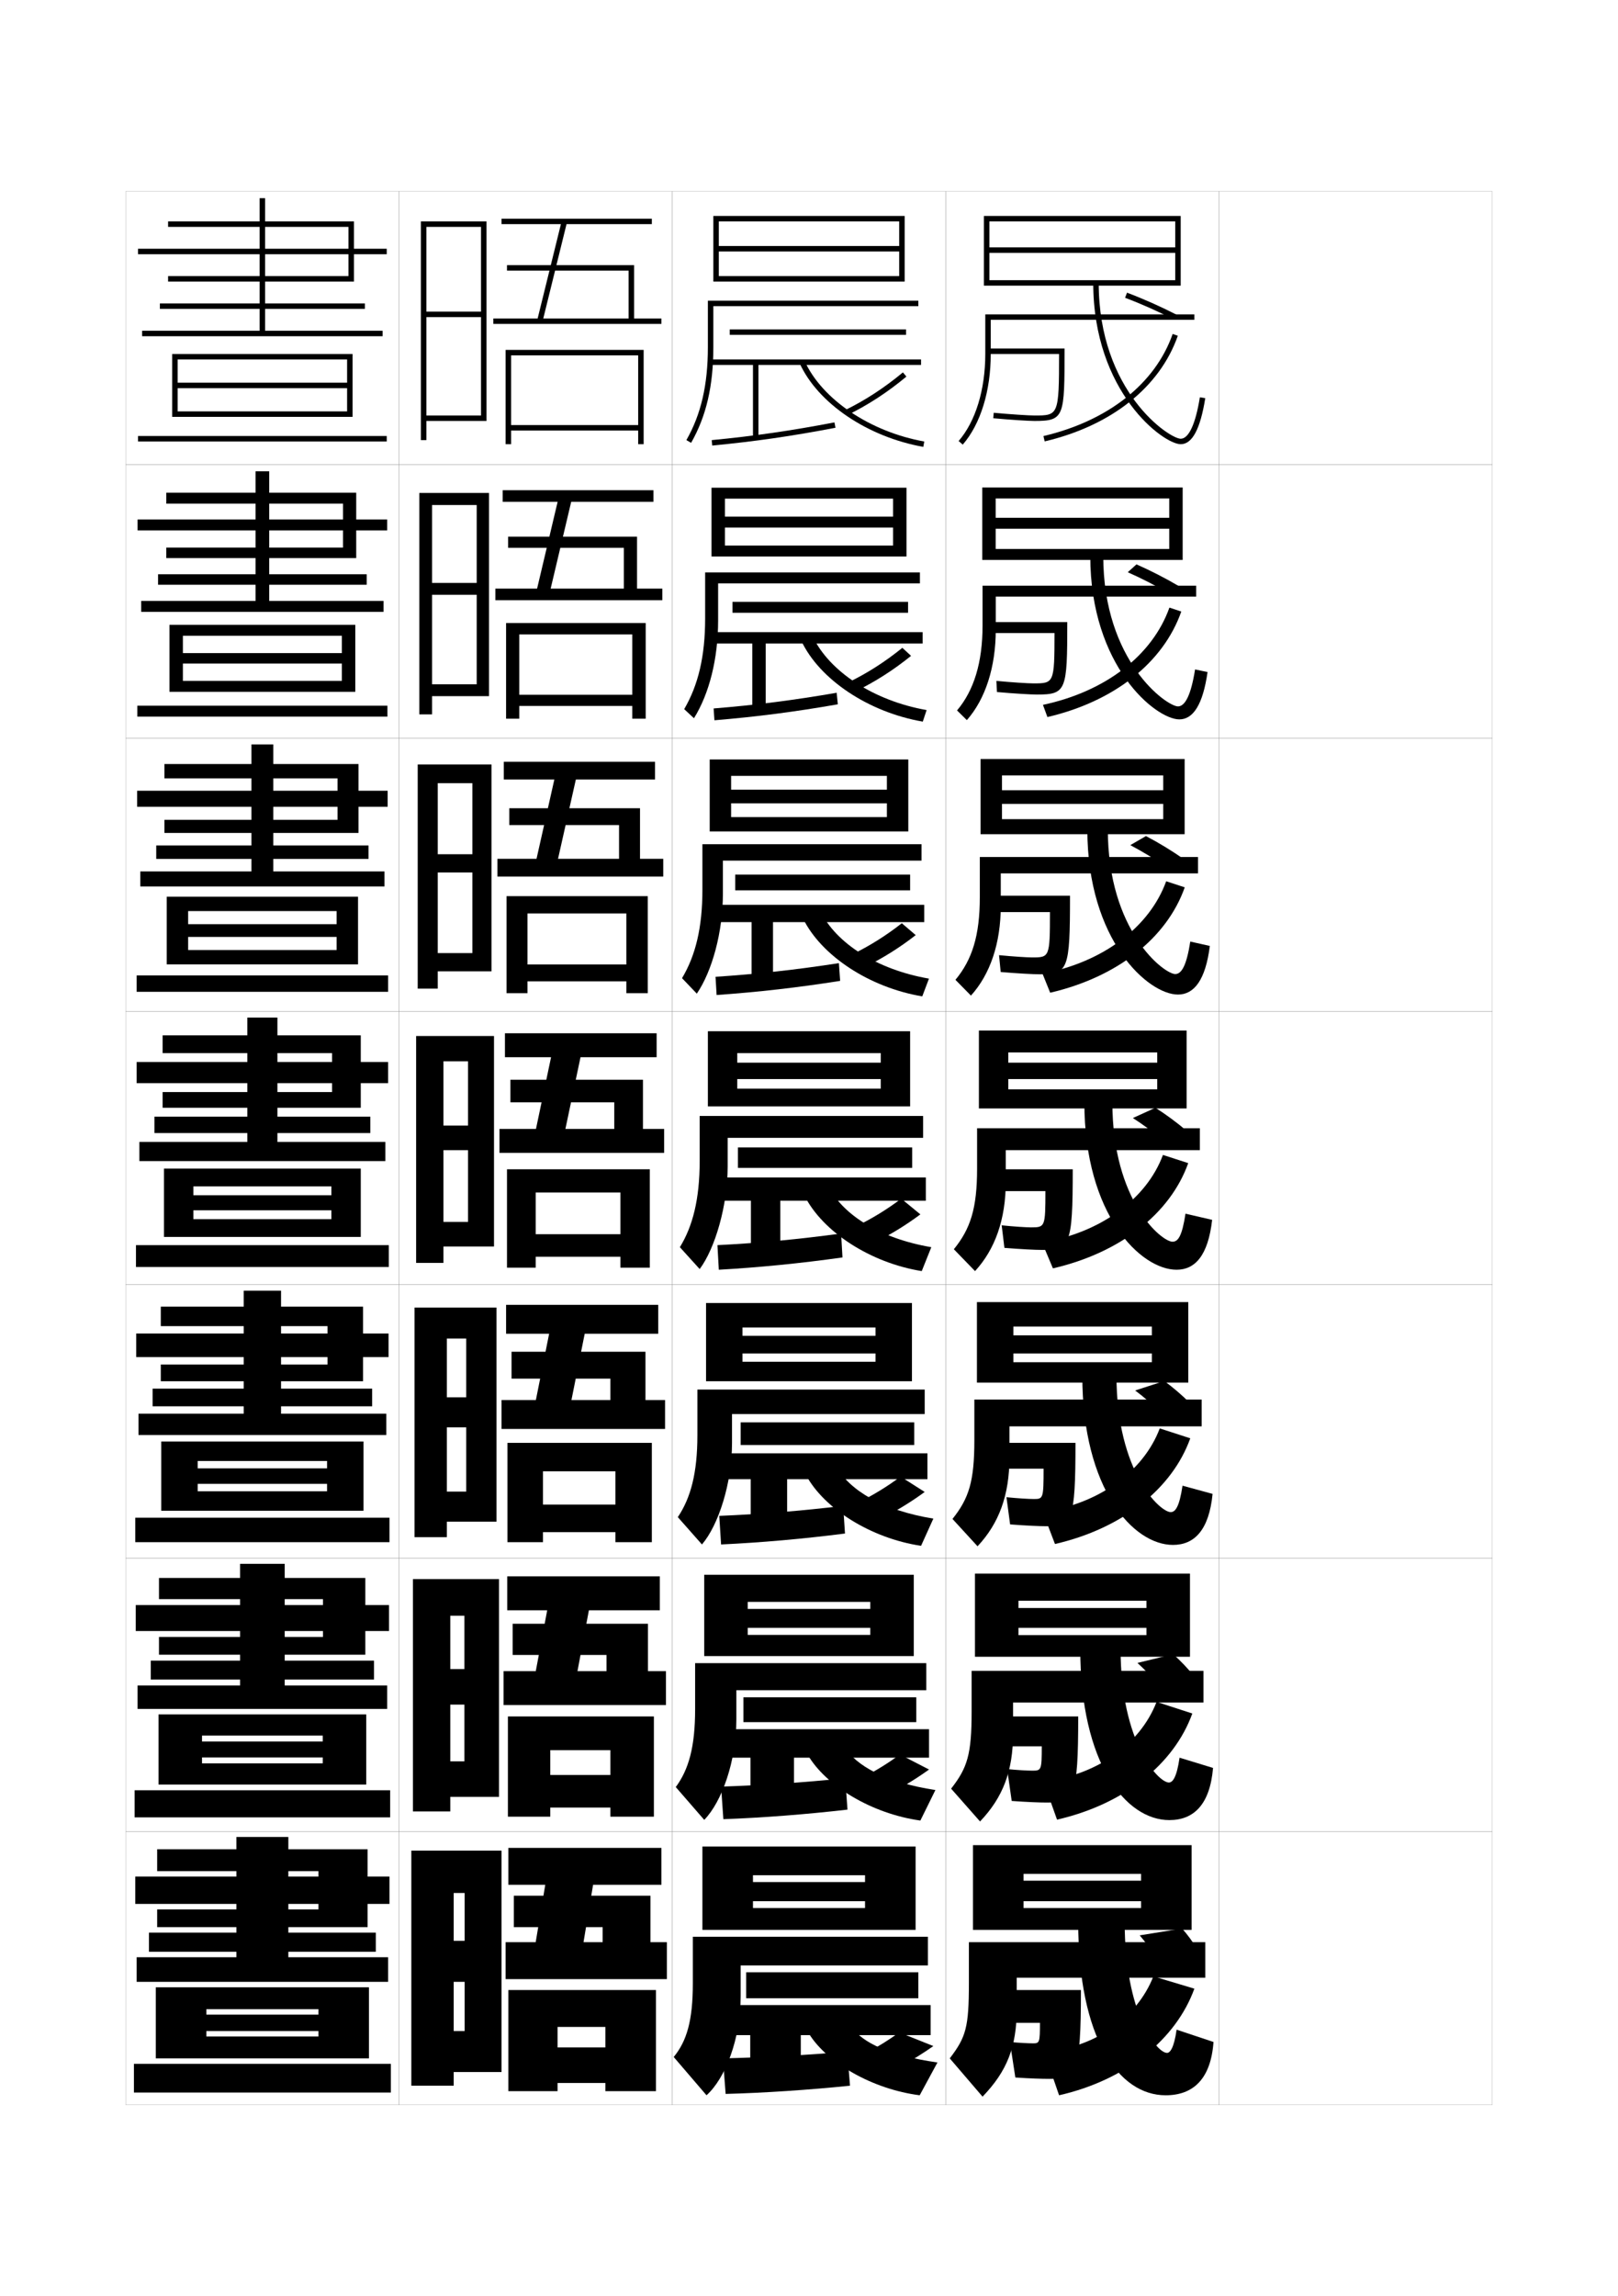 <?xml version="1.0" encoding="utf-8"?>
<!-- Generator: Adobe Illustrator 15.0.2, SVG Export Plug-In . SVG Version: 6.00 Build 0)  -->
<!DOCTYPE svg PUBLIC "-//W3C//DTD SVG 1.1//EN" "http://www.w3.org/Graphics/SVG/1.1/DTD/svg11.dtd">
<svg version="1.1" id="glyphs" xmlns="http://www.w3.org/2000/svg" xmlns:xlink="http://www.w3.org/1999/xlink" x="0px" y="0px"
	 width="592px" height="840px" viewBox="0 0 592 840" enable-background="new 0 0 592 840" xml:space="preserve">
<g>
	<rect x="46" y="70" fill="none" stroke="#999999" stroke-width="0.1" width="100" height="100"/>
	<rect x="46" y="170" fill="none" stroke="#999999" stroke-width="0.1" width="100" height="100"/>
	<rect x="46" y="270" fill="none" stroke="#999999" stroke-width="0.1" width="100" height="100"/>
	<rect x="46" y="370" fill="none" stroke="#999999" stroke-width="0.1" width="100" height="100"/>
	<rect x="46" y="470" fill="none" stroke="#999999" stroke-width="0.1" width="100" height="100"/>
	<rect x="46" y="570" fill="none" stroke="#999999" stroke-width="0.1" width="100" height="100"/>
	<rect x="46" y="670" fill="none" stroke="#999999" stroke-width="0.1" width="100" height="100"/>
	<rect x="146" y="70" fill="none" stroke="#999999" stroke-width="0.1" width="100" height="100"/>
	<rect x="146" y="170" fill="none" stroke="#999999" stroke-width="0.1" width="100" height="100"/>
	<rect x="146" y="270" fill="none" stroke="#999999" stroke-width="0.1" width="100" height="100"/>
	<rect x="146" y="370" fill="none" stroke="#999999" stroke-width="0.1" width="100" height="100"/>
	<rect x="146" y="470" fill="none" stroke="#999999" stroke-width="0.1" width="100" height="100"/>
	<rect x="146" y="570" fill="none" stroke="#999999" stroke-width="0.1" width="100" height="100"/>
	<rect x="146" y="670" fill="none" stroke="#999999" stroke-width="0.1" width="100" height="100"/>
	<rect x="246" y="70" fill="none" stroke="#999999" stroke-width="0.1" width="100" height="100"/>
	<rect x="246" y="170" fill="none" stroke="#999999" stroke-width="0.1" width="100" height="100"/>
	<rect x="246" y="270" fill="none" stroke="#999999" stroke-width="0.1" width="100" height="100"/>
	<rect x="246" y="370" fill="none" stroke="#999999" stroke-width="0.1" width="100" height="100"/>
	<rect x="246" y="470" fill="none" stroke="#999999" stroke-width="0.1" width="100" height="100"/>
	<rect x="246" y="570" fill="none" stroke="#999999" stroke-width="0.1" width="100" height="100"/>
	<rect x="246" y="670" fill="none" stroke="#999999" stroke-width="0.1" width="100" height="100"/>
	<rect x="346" y="70" fill="none" stroke="#999999" stroke-width="0.1" width="100" height="100"/>
	<rect x="346" y="170" fill="none" stroke="#999999" stroke-width="0.1" width="100" height="100"/>
	<rect x="346" y="270" fill="none" stroke="#999999" stroke-width="0.1" width="100" height="100"/>
	<rect x="346" y="370" fill="none" stroke="#999999" stroke-width="0.1" width="100" height="100"/>
	<rect x="346" y="470" fill="none" stroke="#999999" stroke-width="0.1" width="100" height="100"/>
	<rect x="346" y="570" fill="none" stroke="#999999" stroke-width="0.1" width="100" height="100"/>
	<rect x="346" y="670" fill="none" stroke="#999999" stroke-width="0.1" width="100" height="100"/>
	<rect x="446" y="70" fill="none" stroke="#999999" stroke-width="0.1" width="100" height="100"/>
	<rect x="446" y="170" fill="none" stroke="#999999" stroke-width="0.1" width="100" height="100"/>
	<rect x="446" y="270" fill="none" stroke="#999999" stroke-width="0.1" width="100" height="100"/>
	<rect x="446" y="370" fill="none" stroke="#999999" stroke-width="0.1" width="100" height="100"/>
	<rect x="446" y="470" fill="none" stroke="#999999" stroke-width="0.1" width="100" height="100"/>
	<rect x="446" y="570" fill="none" stroke="#999999" stroke-width="0.1" width="100" height="100"/>
	<rect x="446" y="670" fill="none" stroke="#999999" stroke-width="0.1" width="100" height="100"/>
</g>
<g>
	<polygon points="232,116.5 232,97 185.5,97 185.5,99 230,99 230,116.5 198.776,116.5 207.283,82 238.5,82 238.5,80 
		183.5,80 183.5,82 205.224,82 196.717,116.5 180.5,116.5 180.5,118.5 242,118.5 242,116.5 	"/>
	<polygon points="233.5,130 187,130 187,162.5 185,162.5 185,128 235.5,128 235.5,162.5 233.5,162.5 233.5,157.5 187,157.5 
		187,155.5 233.5,155.5 	"/>
</g>
<g>
	<g>
		<polygon points="181.25,215.333 196.511,215.333 204.024,183.583 183.916,183.583 
			183.916,179.333 239.083,179.333 239.083,183.583 208.989,183.583 201.475,215.333 
			228.25,215.333 228.25,200.417 185.917,200.417 185.917,196.333 233.083,196.333 
			233.083,215.333 242.333,215.333 242.333,219.583 181.25,219.583 		"/>
		<polygon points="231.333,254.167 231.333,232.083 190,232.083 190,262.916 185.166,262.916 
			185.166,227.916 236.25,227.916 236.25,262.916 231.333,262.916 231.333,258.25 190,258.25 
			190,254.167 		"/>
	</g>
	<g>
		<polygon points="182,314.167 196.305,314.167 202.826,285.167 184.333,285.167 
			184.333,278.667 239.667,278.667 239.667,285.167 210.695,285.167 204.174,314.167 
			226.5,314.167 226.5,301.833 186.333,301.833 186.333,295.667 234.167,295.667 
			234.167,314.167 242.667,314.167 242.667,320.667 182,320.667 		"/>
		<polygon points="229.167,352.833 229.167,334.167 193,334.167 193,363.333 185.333,363.333 
			185.333,327.833 237,327.833 237,363.333 229.167,363.333 229.167,359 193,359 193,352.833 		"/>
	</g>
	<g>
		<polygon points="182.75,413 196.099,413 201.627,386.75 184.75,386.75 184.75,378 240.25,378 240.25,386.75 
			212.401,386.75 206.873,413 224.75,413 224.75,403.25 186.75,403.25 186.75,395 235.25,395 235.25,413 243,413 
			243,421.75 182.75,421.75 		"/>
		<polygon points="227,451.5 196,451.5 196,459.75 227,459.75 227,463.75 237.75,463.75 237.75,427.75 185.5,427.75 185.5,463.75 
			196,463.75 196,436.25 227,436.25 		"/>
	</g>
	<g>
		<polygon points="183.5,512.166 196.066,512.166 200.918,487.916 185.167,487.916 
			185.167,477.334 240.833,477.334 240.833,487.916 213.934,487.916 209.082,512.166 
			223.333,512.166 223.333,504.334 187.167,504.334 187.167,494.5 236.167,494.5 
			236.167,512.166 243.333,512.166 243.333,522.75 183.5,522.75 		"/>
		<polygon points="225.167,550.416 198.667,550.416 198.667,560.5 225.167,560.5 225.167,564.167 
			238.5,564.167 238.5,527.833 185.667,527.833 185.667,564.167 198.667,564.167 
			198.667,538.25 225.167,538.25 		"/>
	</g>
	<g>
		<polygon points="184.25,611.333 196.033,611.333 200.209,589.083 185.583,589.083 
			185.583,576.667 241.417,576.667 241.417,589.083 215.467,589.083 211.291,611.333 
			221.917,611.333 221.917,605.417 187.583,605.417 187.583,594 237.083,594 
			237.083,611.333 243.667,611.333 243.667,623.75 184.25,623.75 		"/>
		<polygon points="223.333,649.333 201.333,649.333 201.333,661.25 223.333,661.25 
			223.333,664.584 239.25,664.584 239.25,627.916 185.833,627.916 185.833,664.584 
			201.333,664.584 201.333,640.25 223.333,640.25 		"/>
	</g>
</g>
<g>
	<polygon points="185,710.5 185,724 244,724 244,710.5 238,710.5 238,693.5 188,693.5 188,705 220.5,705 220.5,710.5 213.5,710.5 
		217,689.5 242,689.5 242,676 186,676 186,689.5 199.5,689.5 196,710.5 	"/>
	<polygon points="221.5,749 204,749 204,762 221.5,762 221.5,765 240,765 240,728 186,728 186,765 204,765 204,741.5 221.5,741.5 	
		"/>
</g>
<polygon points="156,83 176,83 176,114 156,114 156,116 176,116 176,152 156,152 156,154 178,154 178,81 154,81 154,161 156,161 "/>
<g>
	<polygon points="158.083,184.75 174.416,184.75 174.416,213.25 158.083,213.25 158.083,217.583 
		174.416,217.583 174.416,250.333 158.083,250.333 158.083,254.667 178.917,254.667 
		178.917,180.333 153.417,180.333 153.417,261.333 158.083,261.333 	"/>
	<polygon points="160.167,286.5 172.833,286.5 172.833,312.5 160.167,312.5 160.167,319.167 
		172.833,319.167 172.833,348.667 160.167,348.667 160.167,355.333 179.833,355.333 
		179.833,279.667 152.833,279.667 152.833,361.667 160.167,361.667 	"/>
	<polygon points="162.25,388.25 171.25,388.25 171.25,411.75 162.25,411.75 162.25,420.75 171.25,420.75 171.25,447 162.25,447 
		162.25,456 180.75,456 180.75,379 152.25,379 152.25,462 162.25,462 	"/>
	<polygon points="163.5,489.666 170.583,489.666 170.583,511.166 163.5,511.166 163.5,522.166 
		170.583,522.166 170.583,545.666 163.5,545.666 163.5,556.666 181.667,556.666 
		181.667,478.333 151.667,478.333 151.667,562.334 163.5,562.334 	"/>
	<polygon points="164.75,591.083 169.917,591.083 169.917,610.583 164.75,610.583 164.75,623.583 
		169.917,623.583 169.917,644.333 164.75,644.333 164.75,657.333 182.583,657.333 
		182.583,577.666 151.083,577.666 151.083,662.667 164.75,662.667 	"/>
</g>
<polygon points="183.5,758 183.5,677 150.5,677 150.5,763 166,763 166,692.5 170,692.5 170,710 166,710 166,725 170,725 170,743 
	166,743 166,758 "/>
<g>
	<polygon points="61.5,101 61.5,103 129.5,103 129.5,93 141.5,93 141.5,91 129.5,91 129.5,81 61.5,81 61.5,83 127.5,83 127.5,91 
		97,91 97,72.5 95,72.5 95,91 50.5,91 50.5,93 95,93 95,111 58.5,111 58.5,113 95,113 95,121 52,121 52,123 140,123 140,121 97,121 
		97,113 133.5,113 133.5,111 97,111 97,93 127.5,93 127.5,101 	"/>
	<polygon points="63,129.5 63,152.5 65,152.5 65,131.5 127,131.5 127,140 65,140 65,142 127,142 127,150.5 65,150.5 65,152.5 
		129,152.5 129,129.5 	"/>
	<rect x="50.5" y="159.5" width="91" height="2"/>
</g>
<g>
	<g>
		<polygon points="60.833,200.333 60.833,204.166 130.333,204.166 130.333,194.041 
			141.667,194.041 141.667,190.042 130.333,190.042 130.333,180.25 60.833,180.25 
			60.833,184.25 125.5,184.25 125.5,190.042 98.5,190.042 98.5,172.416 93.5,172.416 
			93.5,190.042 50.333,190.042 50.333,194.041 93.5,194.041 93.5,210.083 57.833,210.083 
			57.833,213.916 93.5,213.916 93.5,219.833 51.666,219.833 51.666,223.832 
			140.333,223.832 140.333,219.833 98.5,219.833 98.5,213.916 134.167,213.916 
			134.167,210.083 98.5,210.083 98.5,194.041 125.5,194.041 125.5,200.333 		"/>
		<polygon points="62,228.582 62,253.083 66.917,253.083 66.917,232.582 125.083,232.582 
			125.083,238.916 66.917,238.916 66.917,242.749 125.083,242.749 125.083,249.083 
			66.917,249.083 66.917,253.083 130,253.083 130,228.582 		"/>
		<rect x="50.25" y="258.166" width="91.5" height="4"/>
	</g>
	<g>
		<polygon points="60.167,299.916 60.167,304.708 131.167,304.708 131.167,295.146 
			141.833,295.146 141.833,289.271 131.167,289.271 131.167,279.5 60.167,279.5 60.167,284.75 
			123.5,284.75 123.5,289.271 100,289.271 100,272.333 92,272.333 92,289.271 50.167,289.271 
			50.167,295.146 92,295.146 92,309.291 57.167,309.291 57.167,314.208 92,314.208 
			92,318.791 51.333,318.791 51.333,324.291 140.667,324.291 140.667,318.791 100,318.791 
			100,314.208 134.833,314.208 134.833,309.291 100,309.291 100,295.146 123.5,295.146 
			123.5,299.916 		"/>
		<polygon points="61,328.041 61,352.792 68.833,352.792 68.833,333.291 123.167,333.291 
			123.167,338.083 68.833,338.083 68.833,342.75 123.167,342.75 123.167,347.541 
			68.833,347.541 68.833,352.792 131,352.792 131,328.041 		"/>
		<rect x="50" y="356.833" width="92" height="6"/>
	</g>
	<g>
		<polygon points="59.5,399.5 59.5,405.25 132,405.25 132,396.25 142,396.25 142,388.5 132,388.5 132,378.75 59.5,378.75 
			59.5,385.25 121.5,385.25 121.5,388.5 101.5,388.5 101.5,372.25 90.5,372.25 90.5,388.5 50,388.5 50,396.25 90.5,396.25 
			90.5,408.5 56.5,408.5 56.5,414.5 90.5,414.5 90.5,417.75 51,417.75 51,424.75 141,424.75 141,417.75 101.5,417.75 101.5,414.5 
			135.5,414.5 135.5,408.5 101.5,408.5 101.5,396.25 121.5,396.25 121.5,399.5 		"/>
		<polygon points="60,427.5 60,452.5 70.75,452.5 70.75,434 121.25,434 121.25,437.25 70.75,437.25 70.75,442.75 121.25,442.75 
			121.25,446 70.75,446 70.75,452.5 132,452.5 132,427.5 		"/>
		<rect x="49.75" y="455.5" width="92.5" height="8"/>
	</g>
	<g>
		<polygon points="58.833,499.166 58.833,505.292 132.833,505.292 132.833,496.458 
			142.167,496.458 142.167,487.834 132.833,487.834 132.833,478 58.833,478 58.833,485.125 
			119.833,485.125 119.833,487.834 102.833,487.834 102.833,472.167 89.167,472.167 
			89.167,487.834 49.833,487.834 49.833,496.458 89.167,496.458 89.167,508 55.833,508 
			55.833,514.459 89.167,514.459 89.167,517.166 50.667,517.166 50.667,524.958 
			141.333,524.958 141.333,517.166 102.833,517.166 102.833,514.459 136.167,514.459 
			136.167,508 102.833,508 102.833,496.458 119.833,496.458 119.833,499.166 		"/>
		<polygon points="59,527.334 59,552.667 72.333,552.667 72.333,534.459 119.667,534.459 
			119.667,537.166 72.333,537.166 72.333,542.833 119.667,542.833 119.667,545.541 
			72.333,545.541 72.333,552.667 133,552.667 133,527.334 		"/>
		<rect x="49.5" y="555.208" width="93" height="8.958"/>
	</g>
	<g>
		<polygon points="58.167,598.833 58.167,605.334 133.667,605.334 133.667,596.666 
			142.333,596.666 142.333,587.167 133.667,587.167 133.667,577.25 58.167,577.25 58.167,585 
			118.167,585 118.167,587.167 104.167,587.167 104.167,572.084 87.833,572.084 
			87.833,587.167 49.667,587.167 49.667,596.666 87.833,596.666 87.833,607.5 
			55.167,607.5 55.167,614.417 87.833,614.417 87.833,616.583 50.333,616.583 
			50.333,625.166 141.667,625.166 141.667,616.583 104.167,616.583 104.167,614.417 
			136.833,614.417 136.833,607.5 104.167,607.5 104.167,596.666 118.167,596.666 
			118.167,598.833 		"/>
		<polygon points="58,627.167 58,652.834 73.917,652.834 73.917,634.917 118.083,634.917 
			118.083,637.083 73.917,637.083 73.917,642.916 118.083,642.916 118.083,645.083 
			73.917,645.083 73.917,652.834 134,652.834 134,627.167 		"/>
		<rect x="49.25" y="654.916" width="93.5" height="9.917"/>
	</g>
</g>
<g>
	<polygon points="57.5,698.5 57.5,705 134.5,705 134.5,696.5 142.5,696.5 142.5,686.5 134.5,686.5 134.5,676.5 57.5,676.5 
		57.5,684.5 116.5,684.5 116.5,686.5 105.5,686.5 105.5,672 86.5,672 86.5,686.5 49.5,686.5 49.5,696.5 86.5,696.5 86.5,707 
		54.5,707 54.5,714 86.5,714 86.5,716 50,716 50,725 142,725 142,716 105.5,716 105.5,714 137.5,714 137.5,707 105.5,707 
		105.5,696.5 116.5,696.5 116.5,698.5 	"/>
	<polygon points="135,753 135,727 57,727 57,753 75.5,753 75.5,735 116.5,735 116.5,737 75.5,737 75.5,743 116.5,743 116.5,745 
		75.5,745 75.5,753 	"/>
	<rect x="49" y="755" width="94" height="10.5"/>
</g>
<polygon points="329,92 263,92 263,90 329,90 329,81 263,81 263,103 261,103 261,79 331,79 331,103 263,103 263,101 329,101 "/>
<g>
	<polygon points="331.666,203.583 265.25,203.583 265.25,199.583 326.75,199.583 326.75,193 
		265.25,193 265.25,189 326.75,189 326.75,182.417 265.25,182.417 265.25,203.583 
		260.333,203.583 260.333,178.417 331.666,178.417 	"/>
	<polygon points="332.333,304.167 267.5,304.167 267.5,298.917 324.5,298.917 324.5,293.875 267.5,293.875 
		267.5,288.875 324.5,288.875 324.5,283.833 267.5,283.833 267.5,304.167 259.667,304.167 
		259.667,277.833 332.333,277.833 	"/>
	<polygon points="333,404.75 333,377.25 259,377.25 259,404.75 269.75,404.75 269.75,385.25 322.25,385.25 322.25,388.75 
		269.75,388.75 269.75,394.75 322.25,394.75 322.25,398.25 269.75,398.25 269.75,404.75 	"/>
	<polygon points="333.667,505.291 333.667,476.666 258.333,476.666 258.333,505.291 
		271.667,505.291 271.667,485.625 320.334,485.625 320.334,488.667 271.667,488.667 
		271.667,495.125 320.334,495.125 320.334,498.166 271.667,498.166 271.667,505.291 	"/>
	<polygon points="334.334,605.833 334.334,576.083 257.667,576.083 257.667,605.833 
		273.583,605.833 273.583,586 318.417,586 318.417,588.584 273.583,588.584 273.583,595.5 
		318.417,595.5 318.417,598.083 273.583,598.083 273.583,605.833 	"/>
</g>
<polygon points="335,706 335,675.5 257,675.5 257,706 275.5,706 275.5,686 316.5,686 316.5,688.5 275.5,688.5 275.5,695.5 
	316.5,695.5 316.5,698 275.5,698 275.5,706 "/>
<g>
	<path d="M252.869,161.996l-1.737-0.992C256.5,151.601,259,140.796,259,127v-17h77v2h-75v15
		C261,141.158,258.416,152.278,252.869,161.996z"/>
	<rect x="267" y="120.5" width="64.5" height="2"/>
	<polygon points="337,131.5 260,131.5 260,133.5 275.5,133.5 275.5,160 277.5,160 277.5,133.5 337,133.5 	"/>
	<path d="M260.596,162.995l-0.191-1.99c15.57-1.494,29-3.435,44.907-6.487
		l0.377,1.965C289.716,159.547,276.23,161.495,260.596,162.995z"/>
	<path d="M309.938,151.899l-0.875-1.799c7.465-3.636,14.432-8.173,21.299-13.87
		l1.277,1.539C324.646,143.57,317.549,148.192,309.938,151.899z"/>
	<path d="M337.824,163.484c-20.395-3.645-38.572-15.93-45.234-30.57l1.82-0.828
		c6.402,14.069,23.99,25.896,43.766,29.43L337.824,163.484z"/>
</g>
<g>
	<g>
		<path d="M336.583,213.417H262.75v13.5c0,14.16-3.261,26.848-8.838,35.831l-3.575-3.328
			c5.149-8.817,7.662-19.33,7.662-33.169v-16.834h78.583V213.417z"/>
		<rect x="268" y="220.166" width="64.25" height="4"/>
		<polygon points="260.333,231.25 260.333,235.417 275.25,235.417 275.25,259.917 
			280.167,259.917 280.167,235.417 337.583,235.417 337.583,231.25 		"/>
		<path d="M261.103,259.17c15.313-1.238,29.25-3.005,45.021-5.742l0.418,4.226
			c-15.816,2.771-29.781,4.561-45.145,5.842L261.103,259.17z"/>
		<path d="M310.407,249.631c6.949-3.376,13.448-7.542,19.75-12.644l3.185,2.943
			c-6.469,5.215-13.137,9.481-20.25,12.939L310.407,249.631z"/>
		<path d="M297.312,232.732c6.051,12.865,22.305,23.613,41.721,27.028l-1.4,4.229
			C317.75,260.549,299.841,248.562,293.188,234.435L297.312,232.732z"/>
	</g>
	<g>
		<path d="M337.166,314.833H264.5v12c0,14.162-3.937,28.418-9.544,36.666l-5.412-5.664
			C254.474,349.603,257,339.382,257,325.5v-16.667h80.166V314.833z"/>
		<rect x="269" y="319.958" width="64" height="5.75"/>
		<polygon points="260.667,331 260.667,337.333 275,337.333 275,359.833 282.833,359.833 
			282.833,337.333 338.166,337.333 338.166,331 		"/>
		<path d="M261.801,357.335c15.057-0.981,29.5-2.576,45.136-4.996l0.459,6.488
			c-15.661,2.476-30.105,4.108-45.198,5.171L261.801,357.335z"/>
		<path d="M311.753,349.161c6.433-3.117,12.464-6.909,18.2-11.418l5.093,4.347
			c-5.946,4.629-12.185,8.539-18.8,11.749L311.753,349.161z"/>
		<path d="M300.215,333.378c5.7,11.661,20.619,21.33,39.677,24.627l-2.45,6.49
			c-19.371-3.236-37.012-14.924-43.656-28.54L300.215,333.378z"/>
	</g>
	<g>
		<path d="M337.75,416.25v-8H256v16.5c0,13.926-2.539,23.854-7.25,31.5l7.25,8
			c5.637-7.513,10.25-23.336,10.25-37.5v-10.5H337.75z"/>
		<rect x="270" y="419.75" width="63.75" height="7.5"/>
		<polygon points="261,430.75 261,439.25 274.75,439.25 274.75,459.75 285.5,459.75 285.5,439.25 338.75,439.25 338.75,430.75 		"/>
		<path d="M262.5,455.5l0.5,9c14.822-0.845,29.745-2.318,45.25-4.5l-0.5-8.75
			C292.249,453.354,277.301,454.775,262.5,455.5z"/>
		<path d="M313.099,448.691l6.303,6.117c6.116-2.961,11.926-6.516,17.349-10.559l-7-5.75
			C324.578,442.414,319.016,445.834,313.099,448.691z"/>
		<path d="M303.117,434.024C308.467,444.481,322.051,453.071,340.75,456.25l-3.5,8.75
			c-18.859-3.032-36.231-14.422-42.867-27.524L303.117,434.024z"/>
	</g>
	<g>
		<path d="M338.334,517.291v-8.958h-83.167V525c0,13.869-2.438,22.964-7.167,30l8.833,10
			c6.044-7.054,11-22.434,11-37.076v-10.633H338.334z"/>
		<rect x="271" y="520.334" width="63.5" height="8.291"/>
		<polygon points="261.333,531.667 261.333,541.125 274.667,541.125 274.667,559.666 288,559.666 
			288,541.125 339.334,541.125 339.334,531.667 		"/>
		<path d="M263.167,554.542L263.833,565c14.556-0.684,29.989-2.035,45.333-4L308.5,550.875
			C293.142,552.74,277.712,553.949,263.167,554.542z"/>
		<path d="M314.398,549.461l8.035,6.036c5.641-2.81,11.021-6.119,15.899-9.705
			L329.5,540.166C324.914,543.613,319.82,546.768,314.398,549.461z"/>
		<path d="M305.911,536.391c5,8.937,17.249,16.186,35.589,19.151L337,565.5
			c-18.35-2.76-35.453-13.575-42.078-25.85L305.911,536.391z"/>
	</g>
	<g>
		<path d="M338.917,618.333v-9.917h-84.584V625.25c0,13.812-2.338,22.073-7.083,28.5l10.417,12
			c6.451-6.595,11.75-21.53,11.75-36.653v-10.764H338.917z"/>
		<rect x="272" y="620.917" width="63.25" height="9.083"/>
		<polygon points="261.667,632.584 261.667,643 274.583,643 274.583,659.583 290.5,659.583 290.5,643 
			339.917,643 339.917,632.584 		"/>
		<path d="M263.833,653.584L264.667,665.5c14.291-0.521,30.232-1.751,45.417-3.5L309.25,650.5
			C294.034,652.126,278.123,653.122,263.833,653.584z"/>
		<path d="M315.699,650.23l9.768,5.955c5.164-2.659,10.115-5.723,14.449-8.852
			L329.25,641.833C325.251,644.812,320.626,647.7,315.699,650.23z"/>
		<path d="M308.705,638.758c4.65,7.415,15.565,13.322,33.545,16.076L336.75,666
			c-17.841-2.486-34.675-12.729-41.289-24.175L308.705,638.758z"/>
	</g>
</g>
<g>
	<path d="M339.5,719v-10.5h-86v17c0,13.755-2.238,21.183-7,27l12,14
		c6.859-6.136,12.5-20.628,12.5-36.229V719H339.5z"/>
	<rect x="273" y="721.5" width="63" height="9.5"/>
	<polygon points="262,733.5 262,744.5 274.5,744.5 274.5,759.5 293,759.5 293,744.5 340.5,744.5 340.5,733.5 	"/>
	<path d="M264.5,753l1,13c14.025-0.36,30.477-1.468,45.5-3l-1-12.5
		C294.927,751.887,278.534,752.671,264.5,753z"/>
	<path d="M329,743.5c-3.412,2.51-7.569,5.134-12,7.5l11.5,5.5c4.687-2.509,9.209-5.327,13-8
		L329,743.5z"/>
	<path d="M311.5,741.5c4.3,5.894,13.881,10.459,31.5,13l-6.5,12
		c-17.331-2.213-33.896-11.881-40.5-22.5L311.5,741.5z"/>
</g>
<polygon points="432,104.5 432,79 360,79 360,104.5 362,104.5 362,81 430,81 430,90.5 362,90.5 362,92.5 430,92.5 430,102.5 
	362,102.5 362,104.5 "/>
<g>
	<polygon points="359.388,178.333 359.388,204.833 364.305,204.833 364.305,182.333 
		427.805,182.333 427.805,189.417 364.305,189.417 364.305,193.417 427.805,193.417 
		427.805,200.833 364.305,200.833 364.305,204.833 432.721,204.833 432.721,178.333 	"/>
	<polygon points="358.775,277.667 358.775,305.167 366.609,305.167 366.609,283.667 
		425.609,283.667 425.609,289.083 366.609,289.083 366.609,294.083 425.609,294.083 
		425.609,299.667 366.609,299.667 366.609,305.167 433.442,305.167 433.442,277.667 	"/>
	<polygon points="434.164,405.5 434.164,377 358.164,377 358.164,405.5 368.914,405.5 368.914,385 
		423.414,385 423.414,388.75 368.914,388.75 368.914,394.75 423.414,394.75 423.414,398.5 
		368.914,398.5 368.914,405.5 	"/>
	<polygon points="434.775,505.791 434.775,476.334 357.443,476.334 357.443,505.791 
		370.775,505.791 370.775,485.292 421.443,485.292 421.443,488.5 370.775,488.5 
		370.775,495.125 421.443,495.125 421.443,498.333 370.775,498.333 370.775,505.791 	"/>
	<polygon points="435.388,606.083 435.388,575.667 356.722,575.667 356.722,606.083 
		372.638,606.083 372.638,585.584 419.472,585.584 419.472,588.25 372.638,588.25 
		372.638,595.5 419.472,595.5 419.472,598.166 372.638,598.166 372.638,606.083 	"/>
</g>
<polygon points="436,706 436,675 356,675 356,706 374.5,706 374.5,685.5 417.5,685.5 417.5,688 374.5,688 374.5,695.5 417.5,695.5 
	417.5,698 374.5,698 374.5,706 "/>
<g>
	<path d="M352.257,162.654l-1.514-1.309C356.944,154.177,360.5,142.569,360.5,129.5V115H437v2h-74.5
		v12.5C362.5,143.043,358.767,155.127,352.257,162.654z"/>
	<path d="M361.5,127.5v2h26c-0.008,22.483-0.254,22.5-9,22.5c-1.966,0-8.571-0.409-14.908-0.996
		l-0.184,1.992C369.895,153.597,376.448,154,378.5,154c11,0,11-1.497,11-26.5H361.5z"/>
	<path d="M432,162.5c-6.333,0-32-18.976-32-59h2c0,39.851,25.89,57,30,57
		c2.947,0,5.438-5.384,7.013-15.159l1.975,0.318C439.162,156.991,436.223,162.5,432,162.5z
		"/>
	<path d="M382.229,161.474l-0.457-1.947c23.688-5.57,40.923-19.187,47.285-37.356
		l1.887,0.66C424.352,141.659,406.596,155.744,382.229,161.474z"/>
	<path d="M429.543,116.89c-5.758-2.956-11.946-5.707-17.896-7.954l0.707-1.871
		c6.019,2.273,12.279,5.056,18.104,8.046L429.543,116.89z"/>
</g>
<g>
	<path d="M437.666,214.25v4h-73.333v12.166c0,13.672-3.815,25.368-10.579,33.02
		l-3.592-3.54c6.156-7.267,9.338-17.48,9.338-31.063V214.25H437.666z"/>
	<path d="M390.5,227.583c0,25.025-0.334,26.5-11.084,26.5c-2.208,0-8.326-0.357-14.645-0.919
		l-0.211-4.078c5.682,0.544,11.643,0.914,13.522,0.914
		c7.534,0,7.743-0.06,7.75-18.417H362.5v-4H390.5z"/>
	<path d="M403.666,203.417c0,38.65,23.277,55,27.334,55c2.628,0,4.784-4.225,6.258-13.523
		l4.566,0.962c-1.708,11.931-5.273,17.31-10.324,17.31
		c-8.57,0-32.584-19.279-32.584-59.75H403.666z"/>
	<path d="M427.871,222.279l4.341,1.44c-6.585,18.707-24.52,32.877-48.977,38.596
		l-1.638-4.465C404.469,252.995,421.643,239.774,427.871,222.279z"/>
	<path d="M428.312,217.416c-5.014-2.956-10.452-5.766-15.689-8.079l3.195-2.877
		c5.305,2.333,10.802,5.172,15.861,8.158L428.312,217.416z"/>
</g>
<g>
	<path d="M438.333,313.5v6h-72.167v11.833c0,13.8-3.897,25.109-10.914,32.885
		l-5.671-5.77C355.693,351.083,358.5,342.264,358.5,328.167V313.5H438.333z"/>
	<path d="M391.5,327.667c0,27.298-0.667,28.75-11.167,28.75c-2.364,0-8.048-0.312-14.197-0.834
		l-0.605-6.164c5.026,0.501,10.343,0.832,12.136,0.832
		c6.322,0,6.495-0.104,6.5-16.583H363.5v-6H391.5z"/>
	<path d="M405.333,303.333c0,37.45,20.665,53,24.667,53c2.309,0,4.131-3.066,5.504-11.886
		l7.158,1.606C441.07,358.582,436.879,363.833,431,363.833
		c-10.807,0-33.167-19.583-33.167-60.5H405.333z"/>
	<path d="M426.686,322.39l6.795,2.22c-6.578,18.584-24.691,32.84-49.238,38.548
		l-2.818-6.982C403.479,352.034,420.592,339.21,426.686,322.39z"/>
	<path d="M427.045,317.372c-4.271-2.955-8.959-5.824-13.483-8.204l5.723-3.313
		c4.59,2.392,9.323,5.288,13.619,8.269L427.045,317.372z"/>
</g>
<g>
	<path d="M439,412.75v8h-71v11.5c0,13.929-3.98,24.85-11.25,32.75l-7.75-8
		c6.068-7.464,8.5-14.889,8.5-29.5v-14.75H439z"/>
	<path d="M392.5,427.75c0,28.07-1,29.5-11.25,29.5c-2.521,0-7.769-0.266-13.75-0.75l-1-8.25
		c4.371,0.458,9.042,0.75,10.75,0.75c5.109,0,5.246-0.146,5.25-13.25h-18v-8H392.5z"/>
	<path d="M407,403.25c0,36.249,18.052,51,22,51c1.989,0,3.478-1.908,4.75-10.25l9.75,2.25
		c-1.475,13.128-6.293,18.25-13,18.25c-13.042,0-33.75-19.888-33.75-61.25H407z"/>
	<path d="M425.5,422.5l9.25,3c-6.572,18.462-24.863,32.804-49.5,38.5l-4-9.5
		C402.488,451.073,419.541,438.646,425.5,422.5z"/>
	<path d="M425.777,417.329C422.25,414.374,418.312,411.446,414.5,409l8.25-3.75
		c3.875,2.451,7.846,5.404,11.377,8.38L425.777,417.329z"/>
</g>
<g>
	<path d="M439.666,512v9.791h-70.332v11.376c0,13.868-3.836,24.14-11.668,32.499
		L348.5,555.667c6.023-7.562,8-13.708,8-28.833V512H439.666z"/>
	<path d="M393.5,527.833c0,28.946-1.253,30.501-10.584,30.501
		c-2.676,0-7.52-0.223-13.333-0.668L368.25,547.709c3.988,0.414,8.271,0.666,10,0.666
		c3.434,0,3.58-0.188,3.583-11.084H365.5v-9.458H393.5z"/>
	<path d="M408.5,503.166c0,35.338,15.938,50,19.833,50c1.671,0,3.161-1.803,4.333-9.666l11,3
		c-1.305,13.262-6.664,18.667-14.499,18.667C414.721,565.167,396,544.975,396,503.166
		H408.5z"/>
	<path d="M424.334,522.542l11.166,3.625c-6.612,18.47-24.896,33.009-49.5,38.667l-4.5-11.793
		C401.561,550.388,418.324,538.516,424.334,522.542z"/>
	<path d="M424.685,516.719c-2.884-2.827-6.169-5.674-9.351-8.052L426,505.208
		c3.243,2.374,6.551,5.242,9.418,8.087L424.685,516.719z"/>
</g>
<g>
	<path d="M440.333,611.25v11.583h-69.666v11.251c0,13.809-3.69,23.43-12.084,32.249
		L348,654.334c5.979-7.661,7.5-12.527,7.5-28.167V611.25H440.333z"/>
	<path d="M394.5,627.916c0,29.823-1.506,31.501-11.417,31.501
		c-2.833,0-7.271-0.178-12.917-0.584L368.5,647.167c3.605,0.372,7.5,0.583,9.25,0.583
		c3.256,0,3.415-0.233,3.416-8.917H366.5v-10.917H394.5z"/>
	<path d="M410,603.083c0,34.427,13.825,49,17.666,49c1.352,0,2.846-1.698,3.917-9.083
		l12.25,3.75c-1.136,13.396-7.036,19.084-15.999,19.084
		c-15.852,0-32.584-20.496-32.584-62.751H410z"/>
	<path d="M423.167,622.584l13.083,4.25c-6.652,18.479-24.93,33.214-49.5,38.833l-5-14.084
		C400.633,649.702,417.106,638.386,423.167,622.584z"/>
	<path d="M423.592,616.109c-2.24-2.7-4.873-5.467-7.425-7.775L429.25,605.166
		c2.611,2.296,5.255,5.08,7.459,7.794L423.592,616.109z"/>
</g>
<g>
	<path d="M441,710.5v13h-69V735c0,13.749-3.545,22.721-12.5,32l-12-14c5.936-7.759,7-11.346,7-27.5v-15H441
		z"/>
	<path d="M395.5,728c0,30.698-1.758,32.5-11.5,32.5c-2.989,0-7.022-0.133-12.5-0.5l-2-13
		c3.223,0.329,6.729,0.5,8.5,0.5c2.328,0,2.5-0.276,2.5-7.5h-13v-12H395.5z"/>
	<path d="M411.5,703c0,33.515,11.712,48,15.5,48c1.031,0,2.528-1.594,3.5-8.5L444,747
		c-0.967,13.529-7.408,19.5-17.5,19.5c-17.255,0-32-20.8-32-63.5H411.5z"/>
	<path d="M422,723l15,4.5c-6.692,18.487-24.963,33.42-49.5,39l-5.5-16
		C399.705,749.392,415.889,738.631,422,723z"/>
	<path d="M422.5,715.5c-1.598-2.573-3.579-5.259-5.5-7.5l15.5-2.5c1.979,2.218,3.959,4.917,5.5,7.5
		L422.5,715.5z"/>
</g>
</svg>
